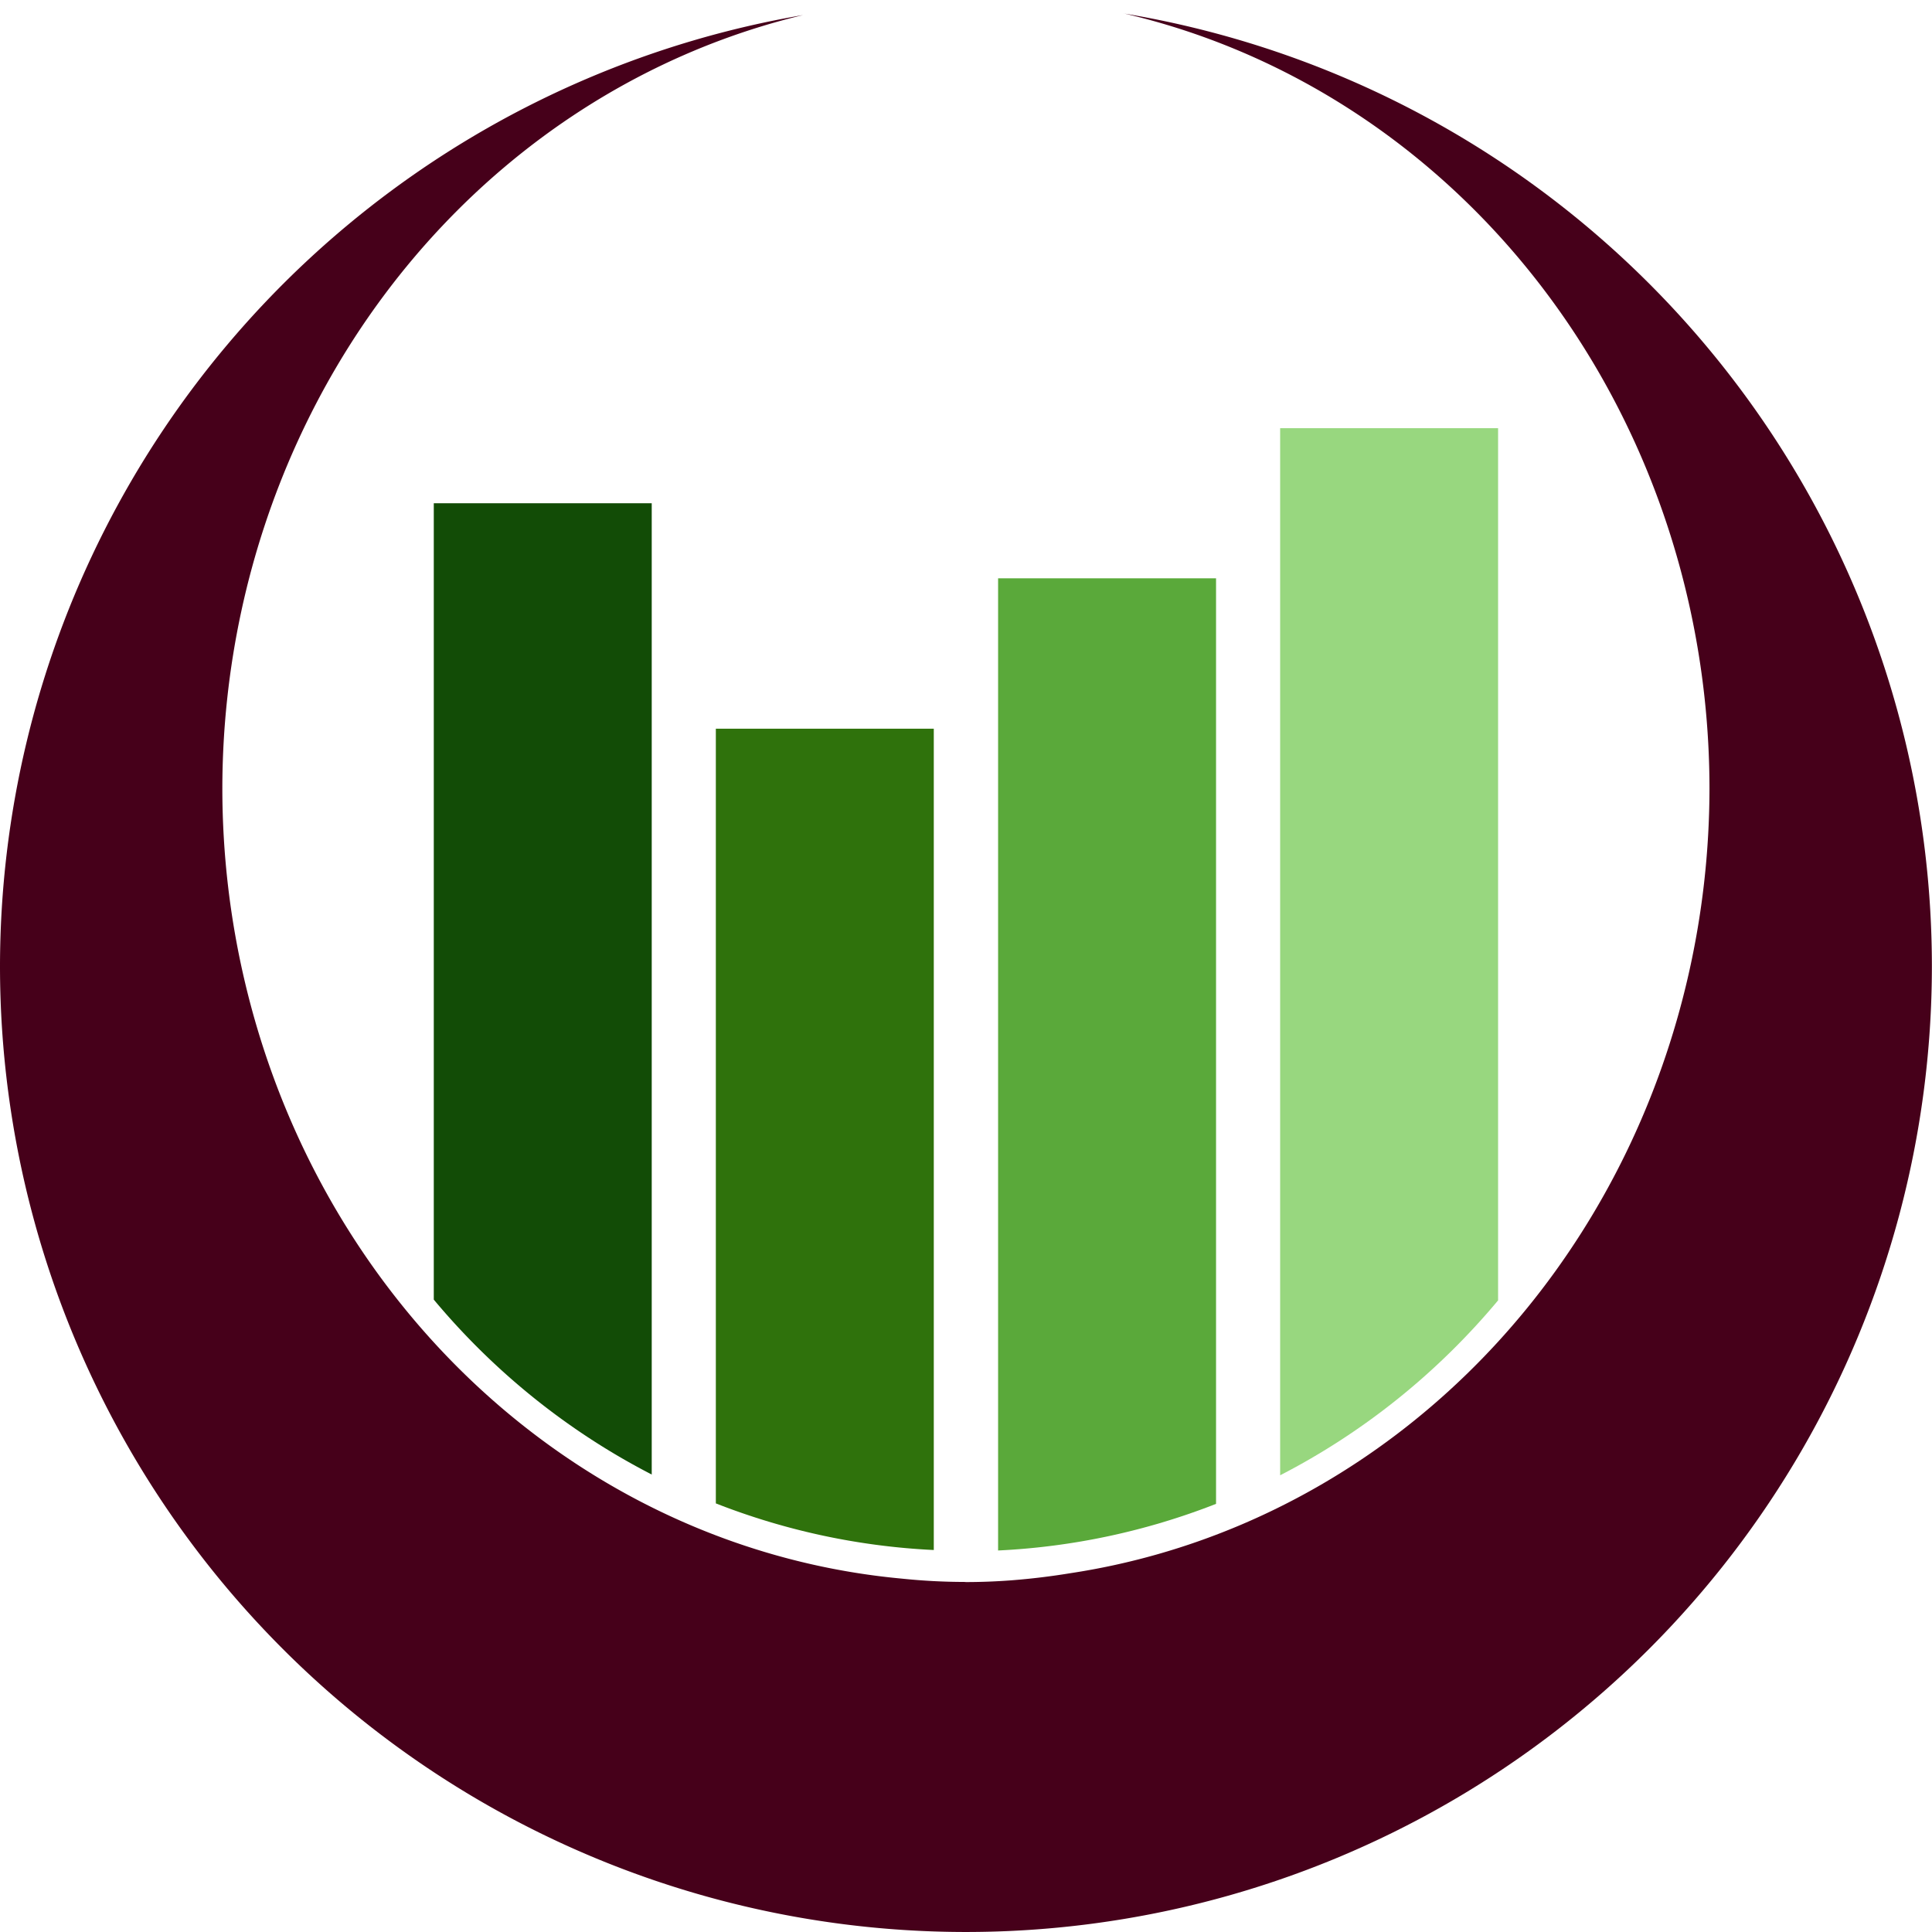 <?xml version="1.0" encoding="UTF-8" standalone="no"?>
<svg xmlns="http://www.w3.org/2000/svg" viewBox="0 0 118.731 118.731">
  <path fill="#124c06" d="M 26.658 30.928 v 48.94  a 43.087 44.158, 0, 0, 0, 13.394  10.749 V 30.928 z"/>
  <path fill="#2f720c" d="M 43.992 44.781 v 47.61  a 43.087 44.158, 0, 0, 0, 13.394   2.865 V 44.781 z"/>
  <path fill="#5aa93a" d="M 61.338 35.54  v 59.745 a 43.087 44.158, 0, 0, 0, 13.394  -2.865 V 35.54  z"/>
  <path fill="#98d77f" d="M 78.671 26.313 v 64.351 a 43.087 44.158, 0, 0, 0, 13.394 -10.749 V 26.313 z"/>
  <path fill="#46001a" d="
    M 69.076 .825
    l -.004 .004
    a 59.362 59.362, 0, 0, 1,  .043 .008
      45.694 48.77,  0, 0, 0, -.04 -.011
    z
    m .039 .012
    a 45.694 48.77,  0, 0, 1,  35.941  47.611
      45.694 48.77,  0, 0, 1, -39.253  48.229
      45.694 48.77,  0, 0, 1,  -3.624    .44
      37.855 37.855, 0, 0, 1,  -2.808    .109
      37.855 37.855, 0, 0, 1,   -.111   -.008
      37.855 37.855, 0, 0, 1,  -3.834   -.203
      45.694 48.77,  0, 0, 1, -41.762 -48.56
    A 45.694 48.77,  0, 0, 1,  49.35     .926
      59.362 59.362, 0, 0, 0,   0      59.372
    a 59.362 59.362, 0, 0, 0,  59.367  59.358
      59.362 59.362, 0, 0, 0,  59.357 -59.358
    A 59.362 59.362, 0, 0, 0,  69.115    .837
    z
  "/>
</svg>
